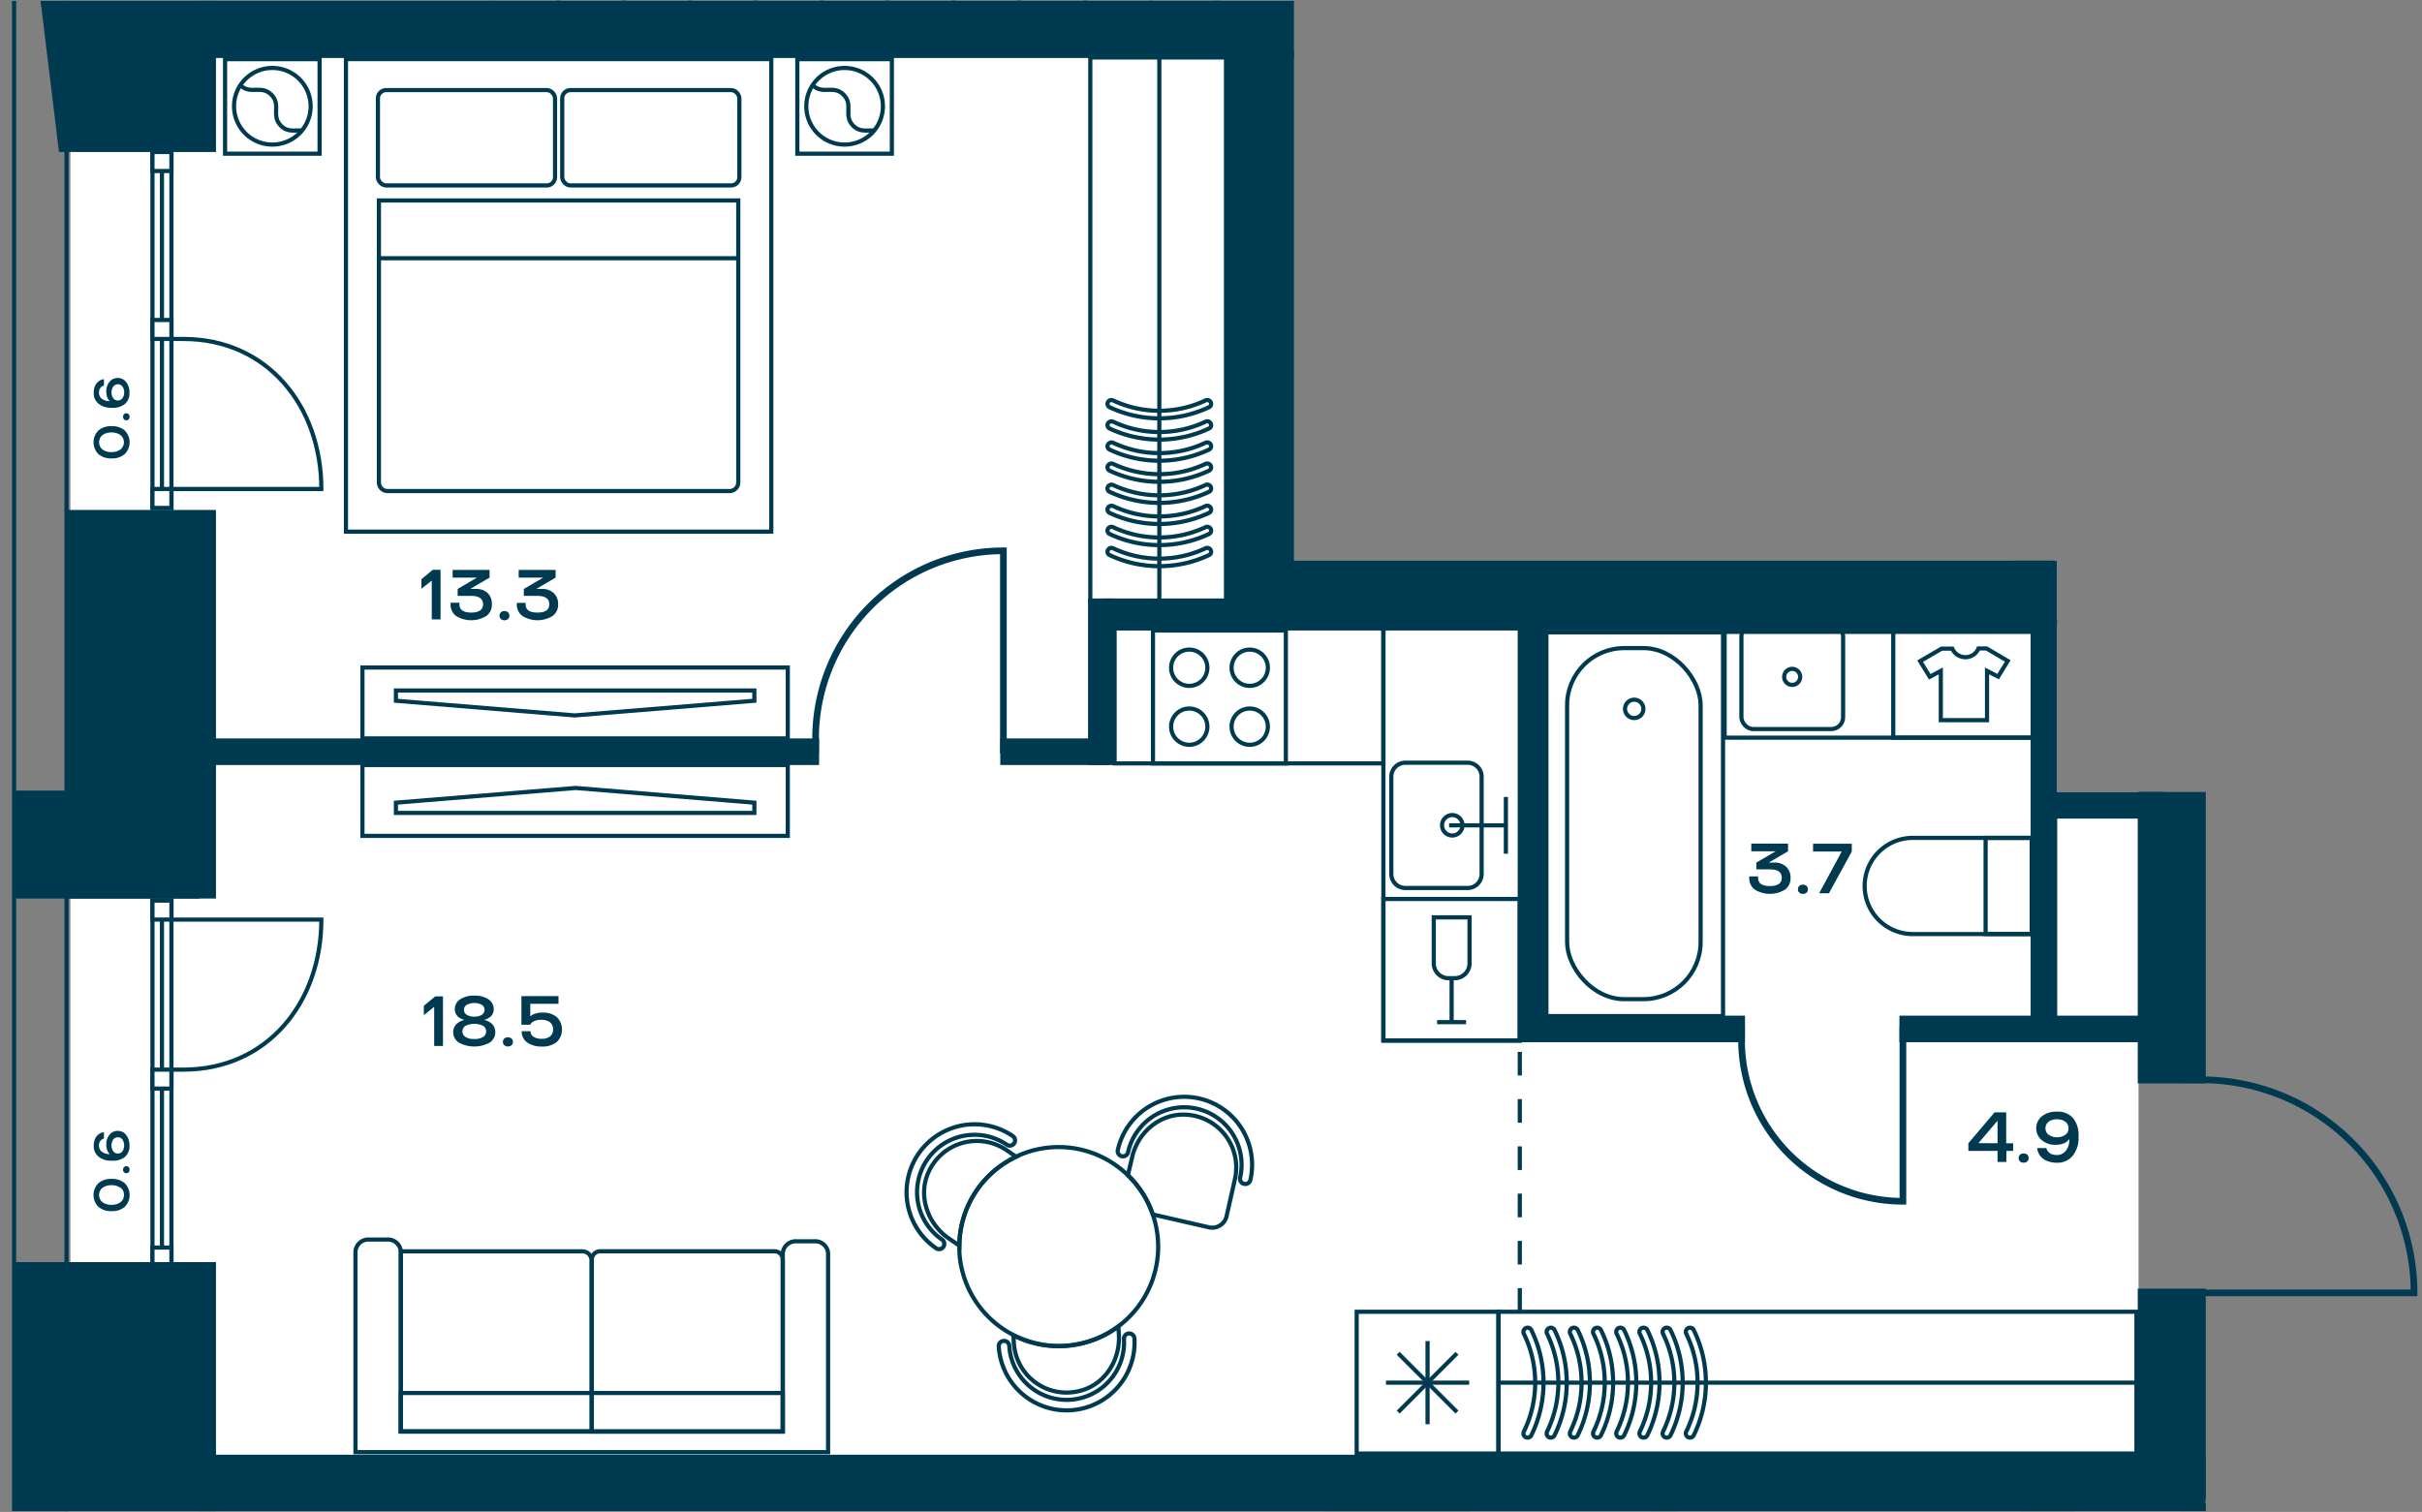 <svg id="Слой_1" data-name="Слой 1" xmlns="http://www.w3.org/2000/svg" xmlns:xlink="http://www.w3.org/1999/xlink" viewBox="0 0 581.1 362.83"><rect x="0" y="0" width="581.1" height="362.83" fill="#808080" stroke="none"/><defs><clipPath id="clip-path"><polygon points="0 0.21 0 362.62 581.1 362.62 581.1 190.06 493.54 190.06 493.54 134.55 310.45 134.55 310.45 0.21 0 0.21" fill="none"/></clipPath></defs><polygon points="16.89 7.53 16.89 130.18 16.89 169.87 16.89 349.55 515.74 349.55 513.09 309.25 513.09 260 513.08 190.06 493.54 190.06 493.54 134.55 492.41 134.55 492.41 135.9 308.91 135.9 308.91 6.51 16.89 7.53" fill="#fff"/><polygon points="508.85 359.64 508.85 359.95 16.27 359.95 16.27 362.62 529.02 362.62 529.02 359.64 508.85 359.64" fill="#fff"/><g clip-path="url(#clip-path)"><rect x="3.38" y="-1263.06" width="1162.95" height="2240.57" fill="none" stroke="#003a50" stroke-miterlimit="10"/><polygon points="15.96 -158.9 15.96 964.65 1153.35 964.65 1153.35 -1250.12 15.96 -1250.28 15.96 -229.61 15.96 -158.9" fill="none" stroke="#003a50" stroke-miterlimit="10"/></g><rect x="36.58" y="216.12" width="4.55" height="87.81" fill="#fff"/><rect x="36.58" y="216.12" width="4.55" height="87.81" fill="none" stroke="#003a50" stroke-miterlimit="10"/><line x1="38.86" y1="303.93" x2="38.86" y2="216.12" fill="none" stroke="#003a50" stroke-miterlimit="10"/><rect x="36.58" y="299.38" width="4.55" height="4.56" fill="#fff"/><rect x="36.58" y="299.38" width="4.55" height="4.56" fill="none" stroke="#003a50" stroke-miterlimit="10"/><rect x="36.58" y="216.12" width="4.55" height="4.55" fill="#fff"/><rect x="36.58" y="216.12" width="4.55" height="4.55" fill="none" stroke="#003a50" stroke-miterlimit="10"/><rect x="36.58" y="256.68" width="4.55" height="4.55" fill="#fff"/><rect x="36.58" y="256.68" width="4.55" height="4.55" fill="none" stroke="#003a50" stroke-miterlimit="10"/><g clip-path="url(#clip-path)"><path d="M41.13,256.68H44c20.15,0,33.1-16.12,33.1-36h-36" fill="none" stroke="#003a50" stroke-miterlimit="10"/></g><rect x="36.58" y="36.48" width="4.55" height="85.42" fill="#fff"/><rect x="36.58" y="36.48" width="4.55" height="85.42" fill="none" stroke="#003a50" stroke-miterlimit="10"/><line x1="38.86" y1="36.47" x2="38.86" y2="121.89" fill="none" stroke="#003a50" stroke-miterlimit="10"/><rect x="36.58" y="36.48" width="4.55" height="4.56" fill="#fff"/><rect x="36.58" y="36.48" width="4.55" height="4.56" fill="none" stroke="#003a50" stroke-miterlimit="10"/><rect x="36.58" y="117.34" width="4.55" height="4.55" fill="#fff"/><rect x="36.58" y="117.34" width="4.55" height="4.55" fill="none" stroke="#003a50" stroke-miterlimit="10"/><rect x="36.58" y="76.79" width="4.55" height="4.55" fill="#fff"/><rect x="36.58" y="76.79" width="4.55" height="4.55" fill="none" stroke="#003a50" stroke-miterlimit="10"/><g clip-path="url(#clip-path)"><path d="M41.13,81.34H44c20.15,0,33.1,16.11,33.1,36h-36" fill="none" stroke="#003a50" stroke-miterlimit="10"/></g><rect x="371.02" y="151.74" width="42.38" height="92.09" fill="none" stroke="#003a50" stroke-miterlimit="10"/><g clip-path="url(#clip-path)"><rect x="375.99" y="155.53" width="32.03" height="84.24" rx="13.7" fill="none" stroke="#003a50" stroke-miterlimit="10"/><path d="M394.29,170.11a2.2,2.2,0,1,0-2.2,2.2A2.2,2.2,0,0,0,394.29,170.11Z" fill="none" stroke="#003a50" stroke-miterlimit="10"/><path d="M458.92,224.15h28.56V201.07H458.92a11.54,11.54,0,0,0,0,23.08Z" fill="none" stroke="#003a50" stroke-miterlimit="10"/></g><rect x="476.4" y="201.07" width="11.08" height="23.08" fill="none" stroke="#003a50" stroke-miterlimit="10"/><g clip-path="url(#clip-path)"><path d="M471.56,157.71a3.4,3.4,0,0,0,3.13-2.1h1.93l5.09,3-2.31,3.76L476.74,161v11.82H465.65V161L463,162.42l-2.31-3.76,5.14-3h2.57A3.45,3.45,0,0,0,471.56,157.71Z" fill="none" stroke="#003a50" stroke-miterlimit="10"/></g><rect x="454.24" y="151.39" width="33.92" height="25.63" fill="none" stroke="#003a50" stroke-miterlimit="10"/><rect x="331.91" y="215.73" width="32.72" height="33.97" fill="none" stroke="#003a50" stroke-miterlimit="10"/><g clip-path="url(#clip-path)"><path d="M352.58,231.19V220.14H344v11.05a3.55,3.55,0,0,0,3.55,3.55H349A3.55,3.55,0,0,0,352.58,231.19Z" fill="none" stroke="#003a50" stroke-miterlimit="10"/></g><polyline points="344.8 245.29 348.28 245.29 351.75 245.29" fill="none" stroke="#003a50" stroke-miterlimit="10"/><line x1="348.28" y1="234.73" x2="348.28" y2="245.29" fill="none" stroke="#003a50" stroke-miterlimit="10"/><rect x="276.63" y="151.31" width="31.88" height="31.88" fill="none" stroke="#003a50" stroke-miterlimit="10"/><g clip-path="url(#clip-path)"><path d="M304.19,174.38a4.35,4.35,0,1,1-4.34-4.35A4.34,4.34,0,0,1,304.19,174.38Z" fill="none" stroke="#003a50" stroke-miterlimit="10"/><path d="M289.68,174.38a4.35,4.35,0,1,1-4.34-4.35A4.34,4.34,0,0,1,289.68,174.38Z" fill="none" stroke="#003a50" stroke-miterlimit="10"/><path d="M304.19,160.23a4.35,4.35,0,1,1-4.34-4.34A4.34,4.34,0,0,1,304.19,160.23Z" fill="none" stroke="#003a50" stroke-miterlimit="10"/><path d="M289.68,160.23a4.35,4.35,0,1,1-4.34-4.34A4.34,4.34,0,0,1,289.68,160.23Z" fill="none" stroke="#003a50" stroke-miterlimit="10"/><rect x="318.32" y="362.78" width="34.02" height="34.02" fill="none" stroke="#003a50" stroke-miterlimit="10"/></g><rect x="86.96" y="160.19" width="102.05" height="17.01" fill="none" stroke="#003a50" stroke-miterlimit="10"/><polygon points="94.99 168.16 137.88 171.68 180.99 168.16 180.99 165.7 94.99 165.7 94.99 168.16" fill="none" stroke="#003a50" stroke-miterlimit="10"/><rect x="86.96" y="183.58" width="102.05" height="17.01" fill="none" stroke="#003a50" stroke-miterlimit="10"/><polygon points="180.99 192.62 138.09 189.09 94.99 192.62 94.99 195.08 180.99 195.08 180.99 192.62" fill="none" stroke="#003a50" stroke-miterlimit="10"/><g clip-path="url(#clip-path)"><rect x="304.47" y="363.2" width="58.79" height="33.59" fill="none" stroke="#003a50" stroke-miterlimit="10"/><rect x="363.26" y="363.2" width="32.72" height="102.57" fill="none" stroke="#003a50" stroke-miterlimit="10"/></g><rect x="267.42" y="149.6" width="64.49" height="33.59" fill="none" stroke="#003a50" stroke-miterlimit="10"/><rect x="331.91" y="147.13" width="32.72" height="102.57" fill="none" stroke="#003a50" stroke-miterlimit="10"/><g clip-path="url(#clip-path)"><path d="M298.49,284.09a1.26,1.26,0,0,1-.95-1.51,13.78,13.78,0,0,0-26.87-6.16,1.26,1.26,0,1,1-2.45-.56A16.3,16.3,0,0,1,300,283.15,1.26,1.26,0,0,1,298.49,284.09Z" fill="none" stroke="#003a50" stroke-miterlimit="10"/><path d="M243.32,274.37a1.26,1.26,0,0,1-1.75.34,13.78,13.78,0,1,0-15.52,22.78,1.26,1.26,0,0,1-1.42,2.08A16.3,16.3,0,0,1,243,272.63,1.25,1.25,0,0,1,243.32,274.37Z" fill="none" stroke="#003a50" stroke-miterlimit="10"/><path d="M240.81,321.78a1.27,1.27,0,0,1,1.34,1.18,13.78,13.78,0,1,0,27.52-1.63,1.25,1.25,0,0,1,1.18-1.33,1.26,1.26,0,0,1,1.33,1.18,16.3,16.3,0,0,1-32.55,1.93A1.26,1.26,0,0,1,240.81,321.78Z" fill="none" stroke="#003a50" stroke-miterlimit="10"/><path d="M284.29,267.48a12.69,12.69,0,0,1,12,15.48l-2,8.88a3.53,3.53,0,0,1-4.24,2.68l-13.44-3.08a23.73,23.73,0,0,0-6-9.44l1-4.2C272.89,271.84,278.17,267.28,284.29,267.48Z" fill="none" stroke="#003a50" stroke-miterlimit="10"/><path d="M241.49,276l2.32,1.6a23.81,23.81,0,0,0-13.64,21.32l-2.52-1.72c-5-3.44-7.4-10-5-15.64A12.7,12.7,0,0,1,241.49,276Z" fill="none" stroke="#003a50" stroke-miterlimit="10"/><path d="M268.33,318.28l.12,2c.36,6.12-3.4,12-9.32,13.48a12.66,12.66,0,0,1-15.88-11.48l-.12-1.84a23.93,23.93,0,0,0,16.64,1.92A23.5,23.5,0,0,0,268.33,318.28Z" fill="none" stroke="#003a50" stroke-miterlimit="10"/><path d="M270.57,282a23.73,23.73,0,0,1,6,9.44,16.51,16.51,0,0,1,.6,2,23.85,23.85,0,0,1-8.84,24.84,23.5,23.5,0,0,1-8.56,4,23.87,23.87,0,0,1-28.92-17.4,22.12,22.12,0,0,1-.68-6,23.81,23.81,0,0,1,13.64-21.32,22.85,22.85,0,0,1,4.48-1.6A23.8,23.8,0,0,1,270.57,282Z" fill="none" stroke="#003a50" stroke-miterlimit="10"/><path d="M289.64,106.17a.93.93,0,0,1,.84.51.89.89,0,0,1-.42,1.22,28,28,0,0,1-23.82,0,.89.89,0,0,1-.42-1.22,1,1,0,0,1,1.26-.42,26,26,0,0,0,22.14,0A1,1,0,0,1,289.64,106.17Z" fill="none" stroke="#003a50" stroke-miterlimit="10"/><path d="M289.64,111.23a.93.93,0,0,1,.84.51.89.89,0,0,1-.42,1.22,28,28,0,0,1-23.82,0,.89.89,0,0,1-.42-1.22.94.94,0,0,1,1.26-.41,26.14,26.14,0,0,0,22.14,0A.9.9,0,0,1,289.64,111.23Z" fill="none" stroke="#003a50" stroke-miterlimit="10"/><path d="M289.64,116.29a.93.93,0,0,1,.84.51.9.9,0,0,1-.42,1.23,28.09,28.09,0,0,1-23.82,0,.89.89,0,0,1-.42-1.22,1,1,0,0,1,1.26-.42,26,26,0,0,0,22.14,0A.9.9,0,0,1,289.64,116.29Z" fill="none" stroke="#003a50" stroke-miterlimit="10"/><path d="M289.64,121.36a.93.93,0,0,1,.84.5.9.9,0,0,1-.42,1.23,28.09,28.09,0,0,1-23.82,0,.89.89,0,0,1-.42-1.22,1,1,0,0,1,1.26-.42,26,26,0,0,0,22.14,0A.88.88,0,0,1,289.64,121.36Z" fill="none" stroke="#003a50" stroke-miterlimit="10"/><path d="M289.64,126.42a.93.93,0,0,1,.84.51.89.89,0,0,1-.42,1.22,28,28,0,0,1-23.82,0,.89.89,0,0,1-.42-1.22.94.94,0,0,1,1.26-.41,26.14,26.14,0,0,0,22.14,0A.9.9,0,0,1,289.64,126.42Z" fill="none" stroke="#003a50" stroke-miterlimit="10"/><path d="M289.64,131.48a.93.93,0,0,1,.84.51.89.89,0,0,1-.42,1.22,28,28,0,0,1-23.82,0,.89.89,0,0,1-.42-1.22.94.94,0,0,1,1.26-.41,26,26,0,0,0,22.14,0A.9.9,0,0,1,289.64,131.48Z" fill="none" stroke="#003a50" stroke-miterlimit="10"/><path d="M289.64,101.1a.93.93,0,0,1,.84.51.9.9,0,0,1-.42,1.23,28.09,28.09,0,0,1-23.82,0,.89.89,0,0,1-.42-1.22,1,1,0,0,1,1.26-.42,26,26,0,0,0,22.14,0A.9.9,0,0,1,289.64,101.1Z" fill="none" stroke="#003a50" stroke-miterlimit="10"/><path d="M289.64,96a.93.93,0,0,1,.84.51.89.89,0,0,1-.42,1.22,28,28,0,0,1-23.82,0,.89.89,0,0,1-.42-1.22.94.94,0,0,1,1.26-.41,26,26,0,0,0,22.14,0A.9.9,0,0,1,289.64,96Z" fill="none" stroke="#003a50" stroke-miterlimit="10"/></g><line x1="278.15" y1="14.04" x2="278.15" y2="144.9" fill="none" stroke="#003a50" stroke-miterlimit="10"/><rect x="261.59" y="13.79" width="32.59" height="130.41" fill="none" stroke="#003a50" stroke-miterlimit="10"/><rect x="413.78" y="151.63" width="73.99" height="25.39" fill="none" stroke="#003a50" stroke-miterlimit="10"/><g clip-path="url(#clip-path)"><rect x="417.81" y="149.91" width="24.4" height="25.04" rx="2.83" fill="none" stroke="#003a50" stroke-miterlimit="10"/><path d="M430,164.35a1.92,1.92,0,1,1,1.91-1.92A1.92,1.92,0,0,1,430,164.35Z" fill="none" stroke="#003a50" stroke-miterlimit="10"/></g><rect x="325.5" y="314.79" width="34.02" height="34.02" fill="none" stroke="#003a50" stroke-miterlimit="10"/><line x1="342.51" y1="341.78" x2="342.51" y2="321.82" fill="none" stroke="#003a50" stroke-miterlimit="10"/><line x1="352.49" y1="331.8" x2="332.53" y2="331.8" fill="none" stroke="#003a50" stroke-miterlimit="10"/><line x1="349.57" y1="338.86" x2="335.46" y2="324.75" fill="none" stroke="#003a50" stroke-miterlimit="10"/><line x1="349.57" y1="324.75" x2="335.46" y2="338.86" fill="none" stroke="#003a50" stroke-miterlimit="10"/><rect x="359.52" y="314.79" width="153.07" height="34.02" fill="none" stroke="#003a50" stroke-miterlimit="10"/><g clip-path="url(#clip-path)"><path d="M376.64,319.62a1,1,0,0,1,1.9-.45,28.77,28.77,0,0,1,0,25.26,1,1,0,0,1-1.8-.88,26.72,26.72,0,0,0,0-23.49A1,1,0,0,1,376.64,319.62Z" fill="none" stroke="#003a50" stroke-miterlimit="10"/><path d="M382.2,319.62a1,1,0,0,1,.56-.9,1,1,0,0,1,1.35.45,28.77,28.77,0,0,1,0,25.26,1,1,0,0,1-1.34.46,1,1,0,0,1-.46-1.34,26.81,26.81,0,0,0,0-23.49A1,1,0,0,1,382.2,319.62Z" fill="none" stroke="#003a50" stroke-miterlimit="10"/><path d="M387.77,319.62a1,1,0,0,1,1.9-.45,28.77,28.77,0,0,1,0,25.26,1,1,0,1,1-1.8-.88,26.72,26.72,0,0,0,0-23.49A1,1,0,0,1,387.77,319.62Z" fill="none" stroke="#003a50" stroke-miterlimit="10"/><path d="M393.33,319.62a1,1,0,0,1,.56-.9,1,1,0,0,1,1.35.45,28.77,28.77,0,0,1,0,25.26,1,1,0,0,1-1.34.46,1,1,0,0,1-.46-1.34,26.81,26.81,0,0,0,0-23.49A1,1,0,0,1,393.33,319.62Z" fill="none" stroke="#003a50" stroke-miterlimit="10"/><path d="M398.9,319.62a1,1,0,0,1,1.9-.45,28.77,28.77,0,0,1,0,25.26,1,1,0,1,1-1.8-.88,26.72,26.72,0,0,0,0-23.49A1,1,0,0,1,398.9,319.62Z" fill="none" stroke="#003a50" stroke-miterlimit="10"/><path d="M404.47,319.62a1,1,0,0,1,.56-.9,1,1,0,0,1,1.34.45,28.77,28.77,0,0,1,0,25.26,1,1,0,1,1-1.8-.88,26.72,26.72,0,0,0,0-23.49A1,1,0,0,1,404.47,319.62Z" fill="none" stroke="#003a50" stroke-miterlimit="10"/><path d="M371.07,319.62a1,1,0,0,1,.56-.9,1,1,0,0,1,1.35.45,28.77,28.77,0,0,1,0,25.26,1,1,0,0,1-1.34.46,1,1,0,0,1-.46-1.34,26.81,26.81,0,0,0,0-23.49A1,1,0,0,1,371.07,319.62Z" fill="none" stroke="#003a50" stroke-miterlimit="10"/><path d="M365.51,319.62a1,1,0,0,1,1.9-.45,28.77,28.77,0,0,1,0,25.26,1,1,0,0,1-1.8-.88,26.72,26.72,0,0,0,0-23.49A1,1,0,0,1,365.51,319.62Z" fill="none" stroke="#003a50" stroke-miterlimit="10"/></g><line x1="359.52" y1="331.8" x2="512.59" y2="331.8" fill="none" stroke="#003a50" stroke-miterlimit="10"/><g clip-path="url(#clip-path)"><path d="M141.94,302.5v41H96.17V300.29h43.56A2.2,2.2,0,0,1,141.94,302.5Z" fill="none" stroke="#003a50" stroke-miterlimit="10"/><path d="M187.81,302.27v41.26H142V302.27a2,2,0,0,1,2-2h41.81A2,2,0,0,1,187.81,302.27Z" fill="none" stroke="#003a50" stroke-miterlimit="10"/><path d="M96.17,300.29a3.11,3.11,0,0,0-3.33-2.83H88.62a3.11,3.11,0,0,0-3.33,2.83v48.19H198.68V300.71a3.11,3.11,0,0,0-3.33-2.83h-4.22a3.11,3.11,0,0,0-3.32,2.83v42.83H96.17Z" fill="none" stroke="#003a50" stroke-miterlimit="10"/></g><rect x="96.17" y="334.28" width="91.64" height="9.25" fill="none" stroke="#003a50" stroke-miterlimit="10"/><rect x="54" y="14.2" width="22.68" height="22.68" fill="none" stroke="#003a50" stroke-miterlimit="10"/><g clip-path="url(#clip-path)"><path d="M71.84,32a9.19,9.19,0,1,1,0-13A9.19,9.19,0,0,1,71.84,32Z" fill="none" stroke="#003a50" stroke-miterlimit="10"/><path d="M72.46,31.34c-1.69-.17-3.41.49-5.06-1.17-2.44-2.44.14-5-2.3-7.45s-5,.13-7.46-2.3" fill="none" stroke="#003a50" stroke-miterlimit="10"/></g><rect x="191.3" y="14.2" width="22.68" height="22.68" fill="none" stroke="#003a50" stroke-miterlimit="10"/><g clip-path="url(#clip-path)"><path d="M209.14,32a9.19,9.19,0,1,1,0-13A9.19,9.19,0,0,1,209.14,32Z" fill="none" stroke="#003a50" stroke-miterlimit="10"/><path d="M209.76,31.34c-1.69-.17-3.41.49-5.06-1.17-2.44-2.44.14-5-2.3-7.45s-5,.13-7.46-2.3" fill="none" stroke="#003a50" stroke-miterlimit="10"/></g><rect x="83" y="14.19" width="102.05" height="113.39" fill="none" stroke="#003a50" stroke-miterlimit="10"/><g clip-path="url(#clip-path)"><path d="M175.05,117.84H93a2.08,2.08,0,0,1-2.09-2.08V48.11h86.22v67.65A2.08,2.08,0,0,1,175.05,117.84Z" fill="none" stroke="#003a50" stroke-miterlimit="10"/><rect x="90.67" y="21.62" width="42.5" height="22.88" rx="1.98" fill="none" stroke="#003a50" stroke-miterlimit="10"/><rect x="134.89" y="21.62" width="42.5" height="22.88" rx="1.98" fill="none" stroke="#003a50" stroke-miterlimit="10"/></g><line x1="177.39" y1="61.97" x2="90.67" y2="61.97" fill="none" stroke="#003a50" stroke-miterlimit="10"/><g clip-path="url(#clip-path)"><path d="M355.48,209.73V186.38a3.35,3.35,0,0,0-3.36-3.35H337.17a3.36,3.36,0,0,0-3.36,3.35v23.35a3.36,3.36,0,0,0,3.36,3.36h14.95A3.35,3.35,0,0,0,355.48,209.73Z" fill="none" stroke="#003a50" stroke-miterlimit="10"/><circle cx="348.44" cy="198.06" r="2.46" transform="translate(-52.09 212.77) rotate(-31.72)" fill="none" stroke="#003a50" stroke-miterlimit="10"/></g><line x1="347.68" y1="198.06" x2="361.3" y2="198.06" fill="none" stroke="#003a50" stroke-miterlimit="10"/><line x1="361.3" y1="191.25" x2="361.3" y2="204.87" fill="none" stroke="#003a50" stroke-miterlimit="10"/><g clip-path="url(#clip-path)"><line x1="118.18" y1="1.51" x2="118.18" y2="-57.94" fill="none" stroke="#003a50" stroke-linecap="round" stroke-linejoin="round" stroke-width="0.96"/><line x1="292.06" y1="1.51" x2="292.06" y2="-57.94" fill="none" stroke="#003a50" stroke-linecap="round" stroke-linejoin="round" stroke-width="0.96"/><line x1="260.45" y1="1.51" x2="260.45" y2="-57.94" fill="none" stroke="#003a50" stroke-linecap="round" stroke-linejoin="round" stroke-width="0.96"/><line x1="133.99" y1="1.51" x2="133.99" y2="-57.94" fill="none" stroke="#003a50" stroke-linecap="round" stroke-linejoin="round" stroke-width="0.96"/><line x1="149.79" y1="1.51" x2="149.79" y2="-57.94" fill="none" stroke="#003a50" stroke-linecap="round" stroke-linejoin="round" stroke-width="0.96"/><line x1="165.6" y1="1.51" x2="165.6" y2="-57.94" fill="none" stroke="#003a50" stroke-linecap="round" stroke-linejoin="round" stroke-width="0.96"/><line x1="181.41" y1="1.51" x2="181.41" y2="-57.94" fill="none" stroke="#003a50" stroke-linecap="round" stroke-linejoin="round" stroke-width="0.96"/><line x1="197.22" y1="1.51" x2="197.22" y2="-57.94" fill="none" stroke="#003a50" stroke-linecap="round" stroke-linejoin="round" stroke-width="0.96"/><line x1="213.03" y1="1.51" x2="213.03" y2="-57.94" fill="none" stroke="#003a50" stroke-linecap="round" stroke-linejoin="round" stroke-width="0.96"/><line x1="228.83" y1="1.51" x2="228.83" y2="-57.94" fill="none" stroke="#003a50" stroke-linecap="round" stroke-linejoin="round" stroke-width="0.96"/><line x1="244.64" y1="1.51" x2="244.64" y2="-57.94" fill="none" stroke="#003a50" stroke-linecap="round" stroke-linejoin="round" stroke-width="0.96"/><line x1="260.45" y1="1.51" x2="260.45" y2="-57.94" fill="none" stroke="#003a50" stroke-linecap="round" stroke-linejoin="round" stroke-width="0.96"/><line x1="276.26" y1="1.51" x2="276.26" y2="-57.94" fill="none" stroke="#003a50" stroke-linecap="round" stroke-linejoin="round" stroke-width="0.96"/><line x1="292.06" y1="1.51" x2="292.06" y2="-57.94" fill="none" stroke="#003a50" stroke-linecap="round" stroke-linejoin="round" stroke-width="0.96"/><line x1="133.99" y1="1.51" x2="133.99" y2="-57.94" fill="none" stroke="#003a50" stroke-linecap="round" stroke-linejoin="round" stroke-width="0.96"/><line x1="149.79" y1="1.51" x2="149.79" y2="-57.94" fill="none" stroke="#003a50" stroke-linecap="round" stroke-linejoin="round" stroke-width="0.96"/><line x1="165.6" y1="1.51" x2="165.6" y2="-57.94" fill="none" stroke="#003a50" stroke-linecap="round" stroke-linejoin="round" stroke-width="0.96"/><line x1="181.41" y1="1.51" x2="181.41" y2="-57.94" fill="none" stroke="#003a50" stroke-linecap="round" stroke-linejoin="round" stroke-width="0.96"/><line x1="197.22" y1="1.51" x2="197.22" y2="-57.94" fill="none" stroke="#003a50" stroke-linecap="round" stroke-linejoin="round" stroke-width="0.96"/><line x1="213.03" y1="1.51" x2="213.03" y2="-57.94" fill="none" stroke="#003a50" stroke-linecap="round" stroke-linejoin="round" stroke-width="0.96"/><line x1="228.83" y1="1.51" x2="228.83" y2="-57.94" fill="none" stroke="#003a50" stroke-linecap="round" stroke-linejoin="round" stroke-width="0.96"/><line x1="244.64" y1="1.51" x2="244.64" y2="-57.94" fill="none" stroke="#003a50" stroke-linecap="round" stroke-linejoin="round" stroke-width="0.96"/><line x1="260.45" y1="1.51" x2="260.45" y2="-57.94" fill="none" stroke="#003a50" stroke-linecap="round" stroke-linejoin="round" stroke-width="0.96"/><line x1="133.99" y1="1.51" x2="133.99" y2="-57.94" fill="none" stroke="#003a50" stroke-linecap="round" stroke-linejoin="round" stroke-width="0.96"/><line x1="149.79" y1="1.51" x2="149.79" y2="-57.94" fill="none" stroke="#003a50" stroke-linecap="round" stroke-linejoin="round" stroke-width="0.96"/><line x1="165.6" y1="1.51" x2="165.6" y2="-57.94" fill="none" stroke="#003a50" stroke-linecap="round" stroke-linejoin="round" stroke-width="0.96"/><line x1="181.41" y1="1.51" x2="181.41" y2="-57.94" fill="none" stroke="#003a50" stroke-linecap="round" stroke-linejoin="round" stroke-width="0.96"/><line x1="197.22" y1="1.51" x2="197.22" y2="-57.94" fill="none" stroke="#003a50" stroke-linecap="round" stroke-linejoin="round" stroke-width="0.96"/><line x1="213.03" y1="1.51" x2="213.03" y2="-57.94" fill="none" stroke="#003a50" stroke-linecap="round" stroke-linejoin="round" stroke-width="0.96"/><line x1="228.83" y1="1.51" x2="228.83" y2="-57.94" fill="none" stroke="#003a50" stroke-linecap="round" stroke-linejoin="round" stroke-width="0.96"/><line x1="244.64" y1="1.51" x2="244.64" y2="-57.94" fill="none" stroke="#003a50" stroke-linecap="round" stroke-linejoin="round" stroke-width="0.96"/><line x1="260.45" y1="1.51" x2="260.45" y2="-57.94" fill="none" stroke="#003a50" stroke-linecap="round" stroke-linejoin="round" stroke-width="0.96"/><line x1="276.26" y1="1.51" x2="276.26" y2="-57.94" fill="none" stroke="#003a50" stroke-linecap="round" stroke-linejoin="round" stroke-width="0.96"/><line x1="133.99" y1="1.51" x2="133.99" y2="-57.94" fill="none" stroke="#003a50" stroke-linecap="round" stroke-linejoin="round" stroke-width="0.96"/><line x1="149.79" y1="1.51" x2="149.79" y2="-57.94" fill="none" stroke="#003a50" stroke-linecap="round" stroke-linejoin="round" stroke-width="0.96"/><line x1="165.6" y1="1.51" x2="165.6" y2="-57.94" fill="none" stroke="#003a50" stroke-linecap="round" stroke-linejoin="round" stroke-width="0.96"/><line x1="181.41" y1="1.51" x2="181.41" y2="-57.94" fill="none" stroke="#003a50" stroke-linecap="round" stroke-linejoin="round" stroke-width="0.96"/><line x1="197.22" y1="1.51" x2="197.22" y2="-57.94" fill="none" stroke="#003a50" stroke-linecap="round" stroke-linejoin="round" stroke-width="0.96"/><line x1="213.03" y1="1.51" x2="213.03" y2="-57.94" fill="none" stroke="#003a50" stroke-linecap="round" stroke-linejoin="round" stroke-width="0.96"/><line x1="228.83" y1="1.51" x2="228.83" y2="-57.94" fill="none" stroke="#003a50" stroke-linecap="round" stroke-linejoin="round" stroke-width="0.96"/><line x1="244.64" y1="1.51" x2="244.64" y2="-57.94" fill="none" stroke="#003a50" stroke-linecap="round" stroke-linejoin="round" stroke-width="0.96"/><line x1="118.18" y1="1.51" x2="118.18" y2="-57.94" fill="none" stroke="#003a50" stroke-linecap="round" stroke-linejoin="round" stroke-width="0.96"/><line x1="292.06" y1="1.51" x2="292.06" y2="-57.94" fill="none" stroke="#003a50" stroke-linecap="round" stroke-linejoin="round" stroke-width="0.96"/><line x1="133.99" y1="1.51" x2="133.99" y2="-57.94" fill="none" stroke="#003a50" stroke-linecap="round" stroke-linejoin="round" stroke-width="0.96"/><line x1="149.79" y1="1.51" x2="149.79" y2="-57.94" fill="none" stroke="#003a50" stroke-linecap="round" stroke-linejoin="round" stroke-width="0.96"/><line x1="165.6" y1="1.51" x2="165.6" y2="-57.94" fill="none" stroke="#003a50" stroke-linecap="round" stroke-linejoin="round" stroke-width="0.96"/><line x1="181.41" y1="1.51" x2="181.41" y2="-57.94" fill="none" stroke="#003a50" stroke-linecap="round" stroke-linejoin="round" stroke-width="0.96"/><line x1="197.22" y1="1.51" x2="197.22" y2="-57.94" fill="none" stroke="#003a50" stroke-linecap="round" stroke-linejoin="round" stroke-width="0.96"/><line x1="213.03" y1="1.51" x2="213.03" y2="-57.94" fill="none" stroke="#003a50" stroke-linecap="round" stroke-linejoin="round" stroke-width="0.96"/><line x1="228.83" y1="1.51" x2="228.83" y2="-57.94" fill="none" stroke="#003a50" stroke-linecap="round" stroke-linejoin="round" stroke-width="0.96"/><line x1="244.64" y1="1.51" x2="244.64" y2="-57.94" fill="none" stroke="#003a50" stroke-linecap="round" stroke-linejoin="round" stroke-width="0.96"/><line x1="260.45" y1="1.51" x2="260.45" y2="-57.94" fill="none" stroke="#003a50" stroke-linecap="round" stroke-linejoin="round" stroke-width="0.96"/><line x1="276.26" y1="1.51" x2="276.26" y2="-57.94" fill="none" stroke="#003a50" stroke-linecap="round" stroke-linejoin="round" stroke-width="0.96"/><line x1="292.06" y1="1.51" x2="292.06" y2="-57.94" fill="none" stroke="#003a50" stroke-linecap="round" stroke-linejoin="round" stroke-width="0.96"/><line x1="133.99" y1="1.51" x2="133.99" y2="-57.94" fill="none" stroke="#003a50" stroke-linecap="round" stroke-linejoin="round" stroke-width="0.96"/><line x1="149.79" y1="1.51" x2="149.79" y2="-57.94" fill="none" stroke="#003a50" stroke-linecap="round" stroke-linejoin="round" stroke-width="0.96"/><line x1="165.6" y1="1.51" x2="165.6" y2="-57.94" fill="none" stroke="#003a50" stroke-linecap="round" stroke-linejoin="round" stroke-width="0.96"/><line x1="181.41" y1="1.51" x2="181.41" y2="-57.94" fill="none" stroke="#003a50" stroke-linecap="round" stroke-linejoin="round" stroke-width="0.96"/><line x1="197.22" y1="1.51" x2="197.22" y2="-57.94" fill="none" stroke="#003a50" stroke-linecap="round" stroke-linejoin="round" stroke-width="0.96"/><line x1="213.03" y1="1.51" x2="213.03" y2="-57.94" fill="none" stroke="#003a50" stroke-linecap="round" stroke-linejoin="round" stroke-width="0.96"/><line x1="228.83" y1="1.51" x2="228.83" y2="-57.94" fill="none" stroke="#003a50" stroke-linecap="round" stroke-linejoin="round" stroke-width="0.96"/><line x1="244.64" y1="1.51" x2="244.64" y2="-57.94" fill="none" stroke="#003a50" stroke-linecap="round" stroke-linejoin="round" stroke-width="0.96"/><line x1="260.45" y1="1.51" x2="260.45" y2="-57.94" fill="none" stroke="#003a50" stroke-linecap="round" stroke-linejoin="round" stroke-width="0.96"/><line x1="276.26" y1="1.51" x2="276.26" y2="-57.94" fill="none" stroke="#003a50" stroke-linecap="round" stroke-linejoin="round" stroke-width="0.96"/><path d="M417.84,246.48v3.07a38.72,38.72,0,0,0,38.72,38.72V246.48" fill="none" stroke="#003a50" stroke-miterlimit="10" stroke-width="1.6"/><path d="M195.68,180.83v-3.58a45.07,45.07,0,0,1,45.06-45.07v48.65" fill="none" stroke="#003a50" stroke-miterlimit="10" stroke-width="1.6"/><path d="M524,259.12h4.06a51.13,51.13,0,0,1,51.13,51.13H524" fill="none" stroke="#003a50" stroke-miterlimit="10" stroke-width="1.6"/><path d="M439.72,6.49V2.3A52.74,52.74,0,0,0,387-50.44V6.49" fill="none" stroke="#003a50" stroke-miterlimit="10" stroke-width="1.6"/><polygon points="51.82 36.48 51.82 -59.27 2.49 -59.27 14.15 36.48 51.82 36.48" fill="#003a50" fill-rule="evenodd"/><rect x="47.82" y="0.12" width="339.98" height="13.79" fill="#003a50"/><rect x="512.9" y="309.24" width="16.32" height="50.48" fill="#003a50"/><rect x="512.9" y="109.91" width="16.32" height="150.09" fill="#003a50"/><rect x="519.15" y="-6.09" width="10.07" height="146.14" fill="#003a50"/><rect x="514.82" y="-76.75" width="14.4" height="90.54" fill="#003a50"/><rect x="484.66" y="357.24" width="13.08" height="108.53" fill="#003a50"/><rect x="347.42" y="-83.25" width="13.79" height="92.72" fill="#003a50"/><rect x="47.82" y="349.09" width="481.33" height="13.79" fill="#003a50"/><rect x="438.72" y="0.12" width="90.5" height="13.79" fill="#003a50"/><rect x="293.74" y="12.25" width="16.74" height="137.8" fill="#003a50"/><rect x="305.28" y="134.53" width="187.71" height="16.78" fill="#003a50"/><rect x="484.66" y="109.91" width="34.5" height="10.81" fill="#003a50"/><rect x="482.75" y="110.68" width="10.81" height="39.38" fill="#003a50"/><rect x="16.22" y="122.37" width="35.6" height="93.25" fill="#003a50"/><rect x="3.49" y="302.87" width="48.33" height="96.47" fill="#003a50"/><rect x="3.49" y="189.72" width="44.33" height="25.9" fill="#003a50"/><rect x="396.1" y="359.39" width="6.38" height="106.38" fill="#003a50"/><rect x="365.15" y="243.73" width="53.52" height="6.38" fill="#003a50"/><rect x="364.56" y="146.72" width="6.38" height="103.38" fill="#003a50"/><rect x="455.72" y="243.73" width="63.43" height="6.38" fill="#003a50"/><rect x="489.32" y="190.06" width="29.83" height="6.38" fill="#003a50"/><rect x="487.2" y="148.7" width="6.38" height="98.21" fill="#003a50"/><rect x="482.75" y="14.04" width="6.38" height="95.53" fill="#003a50"/><rect x="370.46" y="9.95" width="6.38" height="105.99" fill="#003a50"/><rect x="373.64" y="109.57" width="148.38" height="6.38" fill="#003a50"/><rect x="45.49" y="177.2" width="151.03" height="6.38" fill="#003a50"/><rect x="239.99" y="177.2" width="26.25" height="6.38" fill="#003a50"/><rect x="261.05" y="143.62" width="6.38" height="39.96" fill="#003a50"/><rect x="264.63" y="143.62" width="44.1" height="7.69" fill="#003a50"/><rect x="523.24" y="360.81" width="5.98" height="101.5" fill="#003a50"/><line x1="364.64" y1="314.79" x2="364.64" y2="248.41" fill="none" stroke="#003a50" stroke-miterlimit="10" stroke-dasharray="5.67 5.67"/></g><g clip-path="url(#clip-path)"><path d="M29.89,109a4.57,4.57,0,0,1-3.12,1,4.57,4.57,0,0,1-3.12-1,4,4,0,0,1,0-5.73,4.57,4.57,0,0,1,3.12-1,4.57,4.57,0,0,1,3.12,1,4,4,0,0,1,0,5.73Zm-1-4.6a3.52,3.52,0,0,0-2.14-.62,3.56,3.56,0,0,0-2.15.62,2.23,2.23,0,0,0,0,3.47,3.53,3.53,0,0,0,2.15.62,3.52,3.52,0,0,0,2.14-.62,2.21,2.21,0,0,0,0-3.47Z" fill="#003a50"/><path d="M30.88,100.63a.82.82,0,0,1-1.14,0,1,1,0,0,1,0-1.23.82.82,0,0,1,1.14,0,1,1,0,0,1,0,1.23Z" fill="#003a50"/><path d="M24.94,91v1.56s-.05,0-.13,0a1.85,1.85,0,0,0-.31.16,1.49,1.49,0,0,0-.35.27,1.32,1.32,0,0,0-.29.5,2,2,0,0,0-.11.71,1.78,1.78,0,0,0,.72,1.52,3.12,3.12,0,0,0,1.9.54v0a1.28,1.28,0,0,1-.31-.31,3.28,3.28,0,0,1-.26-.43,3.14,3.14,0,0,1-.21-.67A4.12,4.12,0,0,1,25.5,94a3.57,3.57,0,0,1,.78-2.38,2.49,2.49,0,0,1,2-.92,2.52,2.52,0,0,1,2,1,3.91,3.91,0,0,1,.78,2.54A3.41,3.41,0,0,1,30,96.92a4.45,4.45,0,0,1-3,.94H26.7a4.77,4.77,0,0,1-3-.94,3.16,3.16,0,0,1-1.21-2.68,4.14,4.14,0,0,1,.26-1.5,2.74,2.74,0,0,1,.67-1A2.39,2.39,0,0,1,24.94,91Zm2.22,1.77a2.58,2.58,0,0,0,0,2.79,1.4,1.4,0,0,0,2.22,0,2.28,2.28,0,0,0,.41-1.4,2.32,2.32,0,0,0-.41-1.4,1.34,1.34,0,0,0-1.11-.54A1.3,1.3,0,0,0,27.16,92.79Z" fill="#003a50"/><path d="M29.89,289.64a4.61,4.61,0,0,1-3.12,1,4.61,4.61,0,0,1-3.12-1,4,4,0,0,1,0-5.74,4.61,4.61,0,0,1,3.12-1,4.61,4.61,0,0,1,3.12,1,4,4,0,0,1,0,5.74Zm-1-4.61a3.52,3.52,0,0,0-2.14-.61,3.55,3.55,0,0,0-2.15.61,2.23,2.23,0,0,0,0,3.47,3.47,3.47,0,0,0,2.15.62,3.46,3.46,0,0,0,2.14-.62,2,2,0,0,0,.84-1.73A2.05,2.05,0,0,0,28.91,285Z" fill="#003a50"/><path d="M30.88,281.31a.82.82,0,0,1-1.14,0,.87.87,0,0,1-.21-.61.85.85,0,0,1,.21-.61.82.82,0,0,1,1.14,0,.85.85,0,0,1,.21.61A.87.87,0,0,1,30.88,281.31Z" fill="#003a50"/><path d="M24.94,271.7v1.56s-.05,0-.13,0a1.2,1.2,0,0,0-.31.15,2.33,2.33,0,0,0-.35.27,1.4,1.4,0,0,0-.29.5,2.07,2.07,0,0,0-.11.71,1.77,1.77,0,0,0,.72,1.52,3.11,3.11,0,0,0,1.89.54v0a1.11,1.11,0,0,1-.3-.31,2.73,2.73,0,0,1-.26-.43,3.14,3.14,0,0,1-.21-.67,4,4,0,0,1-.09-.86,3.57,3.57,0,0,1,.78-2.38,2.49,2.49,0,0,1,2-.92,2.54,2.54,0,0,1,2,1,3.92,3.92,0,0,1,.78,2.55A3.41,3.41,0,0,1,30,277.61a4.5,4.5,0,0,1-3,.93H26.7a4.83,4.83,0,0,1-3-.93,3.18,3.18,0,0,1-1.21-2.69,4.14,4.14,0,0,1,.26-1.5,2.92,2.92,0,0,1,.67-1A2.44,2.44,0,0,1,24.94,271.7Zm2.22,1.77a2.58,2.58,0,0,0,0,2.79,1.3,1.3,0,0,0,1.11.55,1.34,1.34,0,0,0,1.11-.54,2.6,2.6,0,0,0,0-2.8,1.32,1.32,0,0,0-1.11-.55A1.3,1.3,0,0,0,27.16,273.47Z" fill="#003a50"/><path d="M103.59,139.33l-2.48,1.95V139l2.73-2.27h1.86v11.91h-2.11Z" fill="#003a50"/><path d="M114.42,138.61H108.6v-1.84h8.86v1.84l-4.52,2.65v.07h1.28a3.9,3.9,0,0,1,2.79,1,3.52,3.52,0,0,1,1,2.67,3.32,3.32,0,0,1-1.33,2.82,6.93,6.93,0,0,1-7.24,0,3.35,3.35,0,0,1-1.33-2.85v-.33h2.11V145c0,1.36,1,2,2.84,2s2.84-.67,2.84-2-1-2-2.84-2h-3.26v-1.67l4.57-2.68Z" fill="#003a50"/><path d="M120.16,148.55a1.17,1.17,0,0,1,0-1.61,1.41,1.41,0,0,1,1.74,0,1.17,1.17,0,0,1,0,1.61,1.41,1.41,0,0,1-1.74,0Z" fill="#003a50"/><path d="M130.27,138.61h-5.82v-1.84h8.86v1.84l-4.53,2.65v.07h1.28a3.9,3.9,0,0,1,2.79,1,3.53,3.53,0,0,1,1.06,2.67,3.35,3.35,0,0,1-1.33,2.82,6.93,6.93,0,0,1-7.24,0A3.35,3.35,0,0,1,124,145v-.33h2.11V145c0,1.36.94,2,2.84,2s2.84-.67,2.84-2-1-2-2.84-2h-3.27v-1.67l4.58-2.68Z" fill="#003a50"/><path d="M426,204.28h-5.82v-1.84H429v1.84l-4.52,2.65V207h1.28a3.9,3.9,0,0,1,2.79,1,3.52,3.52,0,0,1,1.05,2.67,3.32,3.32,0,0,1-1.33,2.82,7,7,0,0,1-7.24,0,3.39,3.39,0,0,1-1.33-2.86v-.32h2.11v.32c0,1.37.95,2,2.84,2s2.84-.67,2.84-2-.94-2-2.84-2h-3.26V207l4.57-2.68Z" fill="#003a50"/><path d="M431.7,214.21a1,1,0,0,1-.32-.8,1.07,1.07,0,0,1,.32-.81,1.25,1.25,0,0,1,.88-.3,1.23,1.23,0,0,1,.86.3,1.07,1.07,0,0,1,.32.81,1,1,0,0,1-.32.8,1.23,1.23,0,0,1-.86.3A1.25,1.25,0,0,1,431.7,214.21Z" fill="#003a50"/><path d="M438.81,214.35h-2.35l5.42-10H435v-1.88h9.29v1.88Z" fill="#003a50"/><path d="M481.37,278.84h-2.11v-2.65h-7v-1.84l6.29-7.42h2.79v7.42H483v1.84h-1.6Zm-2.11-4.49V269h-.06l-4.48,5.27v.05Z" fill="#003a50"/><path d="M484.65,278.71a1,1,0,0,1-.32-.81,1.06,1.06,0,0,1,.32-.8,1.25,1.25,0,0,1,.88-.3,1.22,1.22,0,0,1,.86.3,1,1,0,0,1,.32.8,1,1,0,0,1-.32.81,1.22,1.22,0,0,1-.86.3A1.25,1.25,0,0,1,484.65,278.71Z" fill="#003a50"/><path d="M488.79,275.5H491s0,.07,0,.17a2.72,2.72,0,0,0,.23.44,2.09,2.09,0,0,0,.41.48,2,2,0,0,0,.75.42,3.21,3.21,0,0,0,1.05.16,2.66,2.66,0,0,0,2.24-1.06,4.32,4.32,0,0,0,.81-2.71h-.06a2,2,0,0,1-.44.47,2.73,2.73,0,0,1-.6.4,4,4,0,0,1-.95.32,5.43,5.43,0,0,1-1.22.13,4.9,4.9,0,0,1-3.36-1.13,3.71,3.71,0,0,1,.05-5.72,5.49,5.49,0,0,1,3.6-1.1,4.81,4.81,0,0,1,3.87,1.54,6.4,6.4,0,0,1,1.32,4.27V273a6.7,6.7,0,0,1-1.37,4.31,4.69,4.69,0,0,1-3.89,1.71,5.9,5.9,0,0,1-2.16-.38,3.78,3.78,0,0,1-1.48-.94A3.33,3.33,0,0,1,488.79,275.5Zm2.77-3.17a3.6,3.6,0,0,0,3.95,0,1.86,1.86,0,0,0,.78-1.57,1.91,1.91,0,0,0-.77-1.58,3.3,3.3,0,0,0-2-.58,3.2,3.2,0,0,0-2,.58,2,2,0,0,0,0,3.15Z" fill="#003a50"/><path d="M104.17,241.61l-2.48,2v-2.25l2.73-2.26h1.86V251h-2.11Z" fill="#003a50"/><path d="M117.48,250.2a7.73,7.73,0,0,1-7.37,0,2.94,2.94,0,0,1-1.37-2.55,2.71,2.71,0,0,1,.26-1.17,2.37,2.37,0,0,1,.65-.85,3.89,3.89,0,0,1,1.4-.77l.26-.07v-.09a3.38,3.38,0,0,1-.77-.29,2.91,2.91,0,0,1-.66-.44,2.35,2.35,0,0,1-.54-.76,2.39,2.39,0,0,1-.23-1,2.8,2.8,0,0,1,1.26-2.38,5.74,5.74,0,0,1,3.42-.9,5.81,5.81,0,0,1,3.43.9,2.82,2.82,0,0,1,1.24,2.38,2.43,2.43,0,0,1-.22,1,1.83,1.83,0,0,1-.55.75,3.59,3.59,0,0,1-1.19.68l-.23.05v.09a1.54,1.54,0,0,1,.28.07,4,4,0,0,1,.63.26,4.12,4.12,0,0,1,.77.51,2.77,2.77,0,0,1,.89,2A3,3,0,0,1,117.48,250.2Zm-5.79-1.35a3.82,3.82,0,0,0,2.1.48,3.94,3.94,0,0,0,2.1-.47,1.53,1.53,0,0,0,.74-1.35,1.51,1.51,0,0,0-.74-1.35,4.93,4.93,0,0,0-4.2,0,1.59,1.59,0,0,0,0,2.69Zm-.37-6.52a1.37,1.37,0,0,0,.65,1.19,3.2,3.2,0,0,0,1.82.44,3.24,3.24,0,0,0,1.82-.44,1.43,1.43,0,0,0,0-2.39,3.94,3.94,0,0,0-3.62,0A1.36,1.36,0,0,0,111.32,242.33Z" fill="#003a50"/><path d="M121,250.83a1,1,0,0,1-.33-.8,1,1,0,0,1,.33-.81,1.4,1.4,0,0,1,1.73,0,1,1,0,0,1,.33.81,1,1,0,0,1-.33.8,1.4,1.4,0,0,1-1.73,0Z" fill="#003a50"/><path d="M130.23,243a5,5,0,0,1,3.34,1.06,4.18,4.18,0,0,1,0,6,5.39,5.39,0,0,1-3.55,1.08,5.79,5.79,0,0,1-3.56-1,3.16,3.16,0,0,1-1.29-2.68h2.11a1.55,1.55,0,0,0,.7,1.33,3.61,3.61,0,0,0,2,.49,3.07,3.07,0,0,0,2-.58,2,2,0,0,0,.71-1.68,2.06,2.06,0,0,0-.74-1.71,3.31,3.31,0,0,0-2.07-.58,3.6,3.6,0,0,0-1.92.42,1.93,1.93,0,0,0-.7.64l-.05.12h-2.11v-6.87H134v1.84h-6.77v3h.05a2.22,2.22,0,0,1,.4-.31,4,4,0,0,1,.55-.27A5.62,5.62,0,0,1,130.23,243Z" fill="#003a50"/></g></svg>